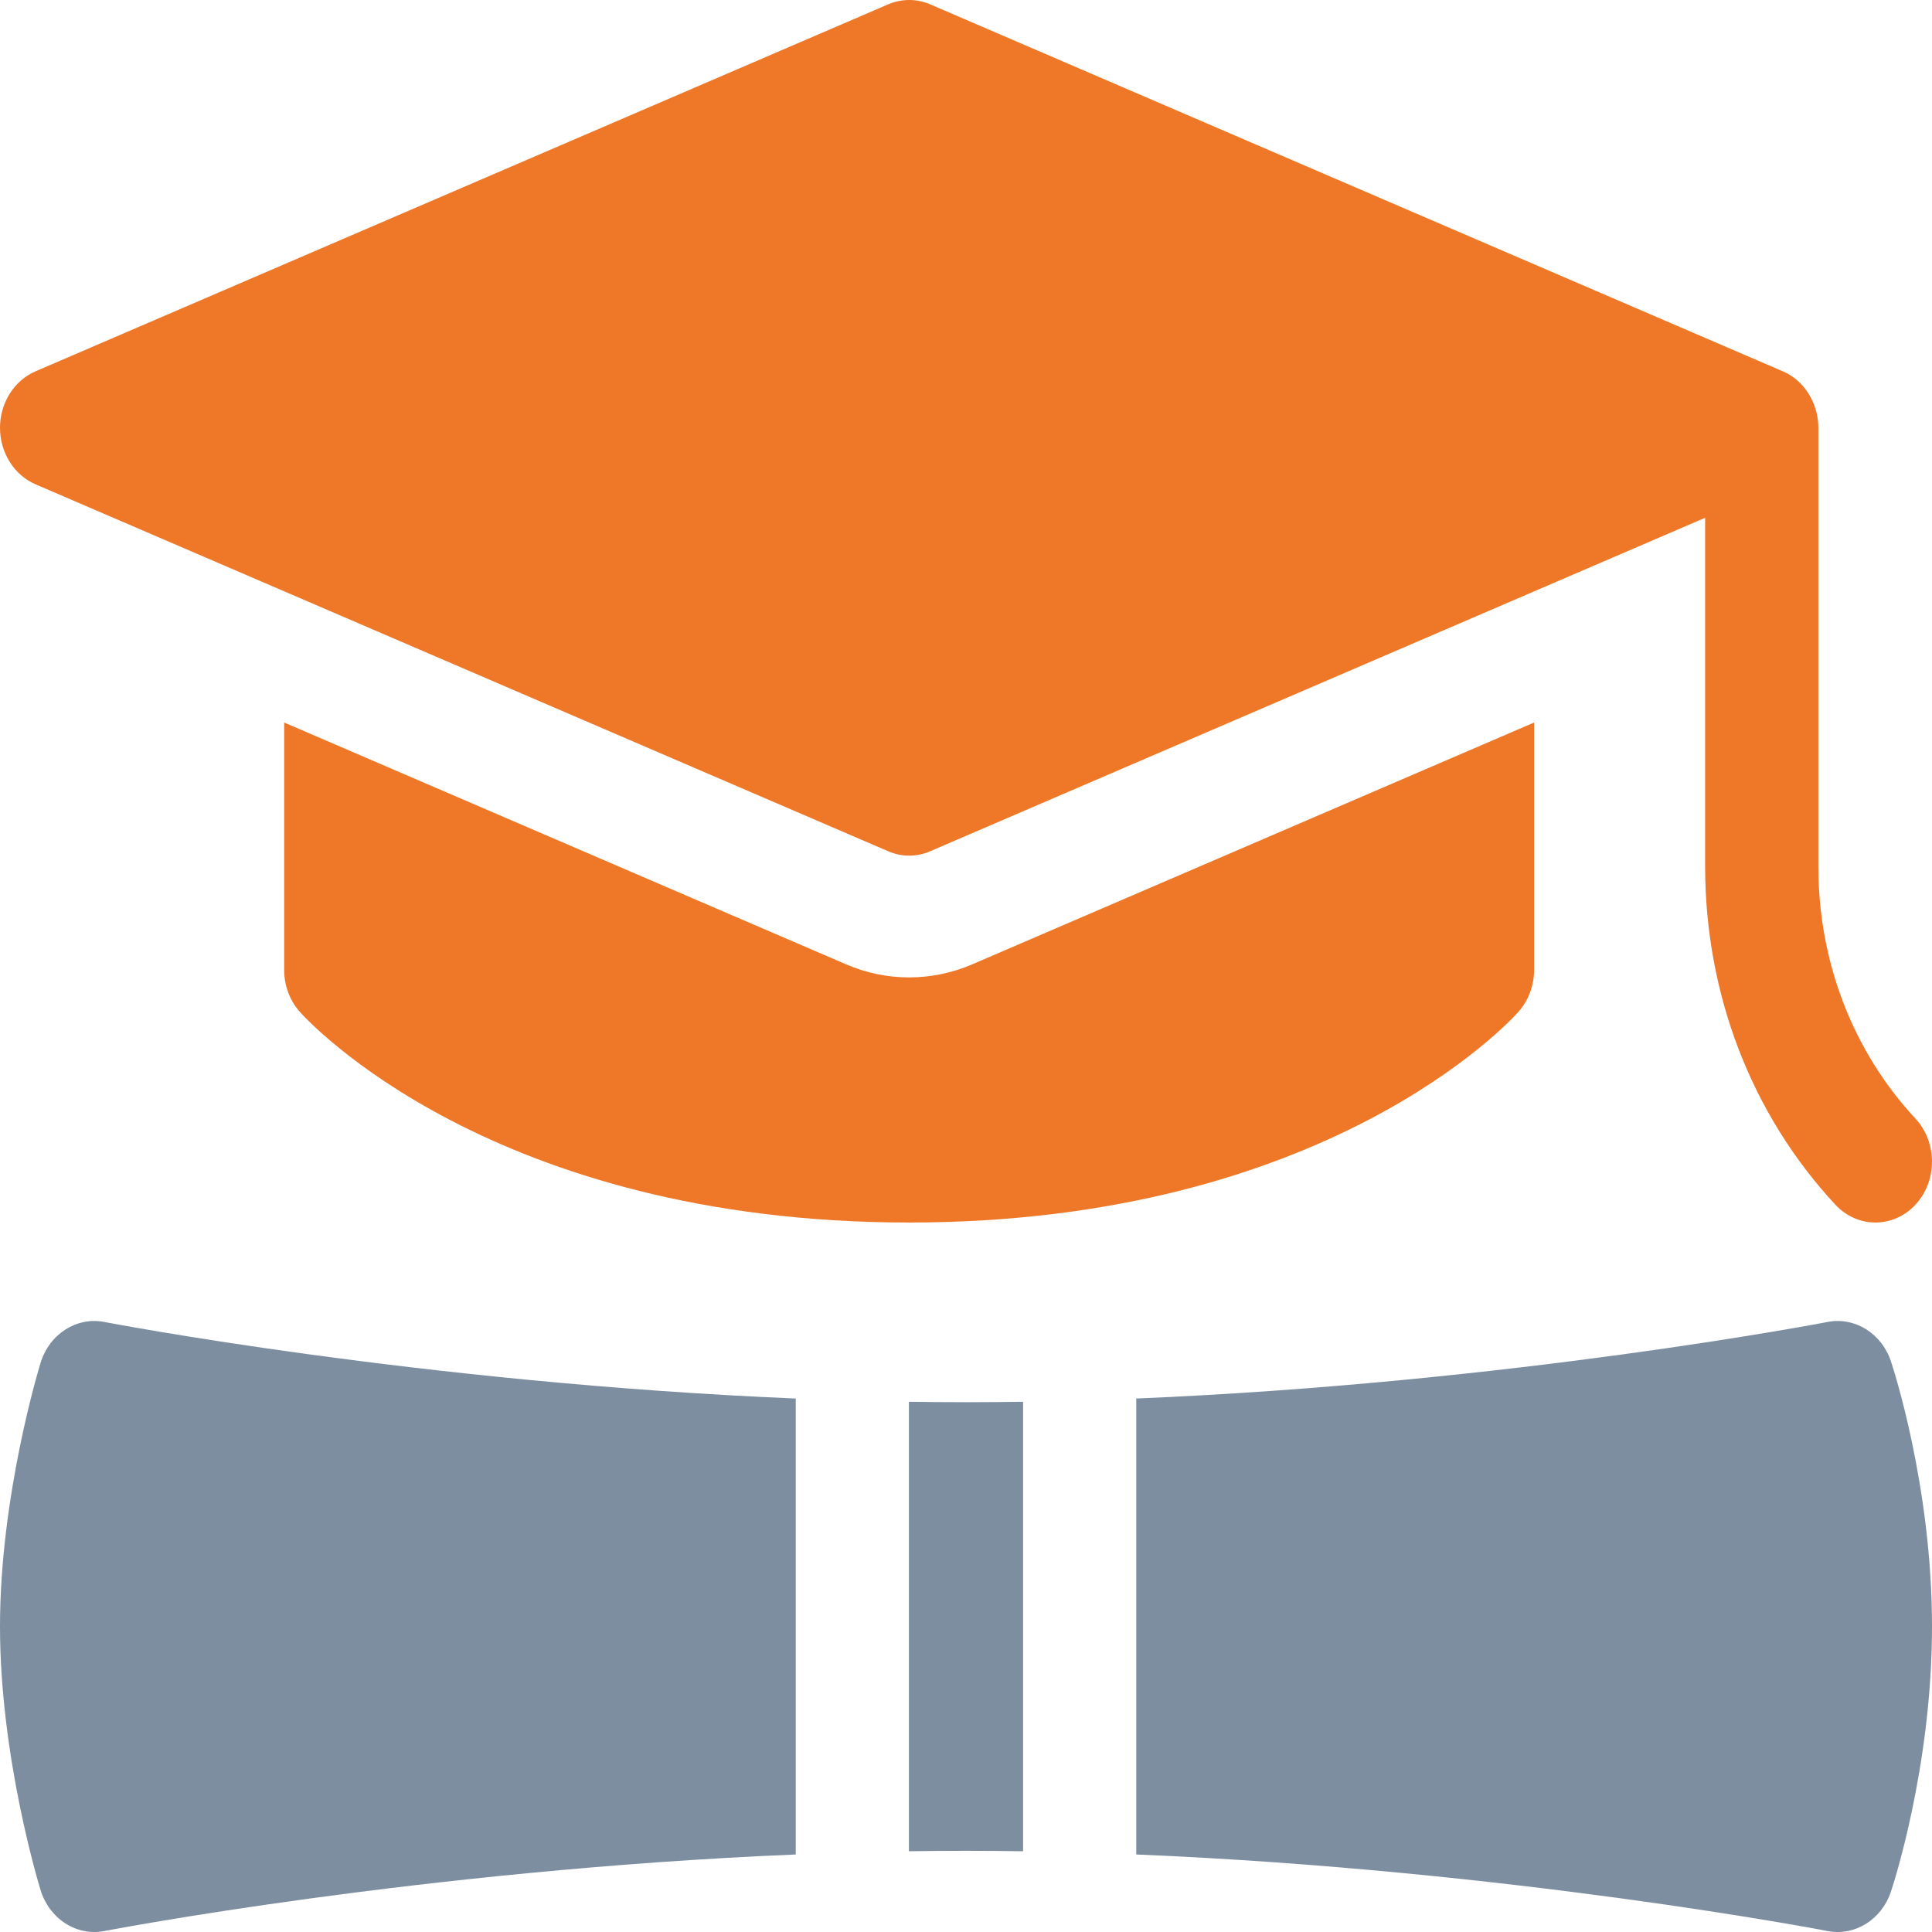 <svg width="40" height="40" viewBox="0 0 40 40" fill="none" xmlns="http://www.w3.org/2000/svg">
<path d="M17.516 19.965L5.883 14.959V20.079C5.883 20.403 5.999 20.715 6.208 20.95C6.366 21.128 10.184 25.311 18.822 25.311C27.461 25.311 31.278 21.128 31.437 20.95C31.645 20.715 31.762 20.403 31.762 20.079V14.959L20.128 19.966C19.711 20.145 19.272 20.236 18.822 20.236C18.373 20.236 17.933 20.145 17.516 19.965Z" fill="#EE7828"/>
<path d="M0.737 10.028L18.388 17.624C18.528 17.685 18.675 17.715 18.823 17.715C18.971 17.715 19.119 17.685 19.259 17.624L35.303 10.72V17.937C35.303 20.583 36.261 23.071 37.999 24.942C38.108 25.059 38.237 25.152 38.38 25.215C38.522 25.279 38.674 25.311 38.828 25.311C39.128 25.311 39.428 25.188 39.657 24.942C40.114 24.45 40.114 23.651 39.657 23.159C38.36 21.764 37.647 19.91 37.647 17.937V8.857C37.647 8.605 37.576 8.359 37.445 8.151C37.314 7.942 37.127 7.78 36.91 7.687L19.259 0.09C18.979 -0.03 18.667 -0.03 18.388 0.09L0.737 7.687C0.519 7.78 0.333 7.942 0.202 8.15C0.07 8.359 0 8.605 0 8.857C0 9.109 0.07 9.356 0.202 9.564C0.333 9.773 0.519 9.934 0.737 10.028Z" fill="#EE7828"/>
<path d="M37.838 27.37C38.401 27.26 38.955 27.604 39.149 28.183C39.184 28.287 40 30.756 40 33.675C40 36.594 39.184 39.063 39.149 39.166C38.955 39.745 38.401 40.09 37.838 39.98C37.764 39.965 31.269 38.718 23.525 38.395V28.955C31.269 28.632 37.764 27.384 37.838 27.37Z" fill="#7D8EA0"/>
<path d="M20 29.031C20.395 29.031 20.789 29.027 21.182 29.022V38.328C20.789 38.322 20.395 38.319 20 38.319C19.605 38.319 19.211 38.322 18.818 38.328V29.022C19.211 29.027 19.605 29.031 20 29.031Z" fill="#7D8EA0"/>
<path d="M2.162 27.37C2.236 27.384 8.731 28.631 16.475 28.955L16.475 38.395C8.731 38.718 2.236 39.965 2.162 39.98C1.884 40.034 1.598 39.978 1.355 39.823C1.113 39.668 0.93 39.424 0.841 39.136C0.807 39.025 0 36.38 0 33.675C0 30.97 0.807 28.324 0.841 28.213C1.025 27.617 1.588 27.258 2.162 27.37Z" fill="#7D8EA0"/>
</svg>
